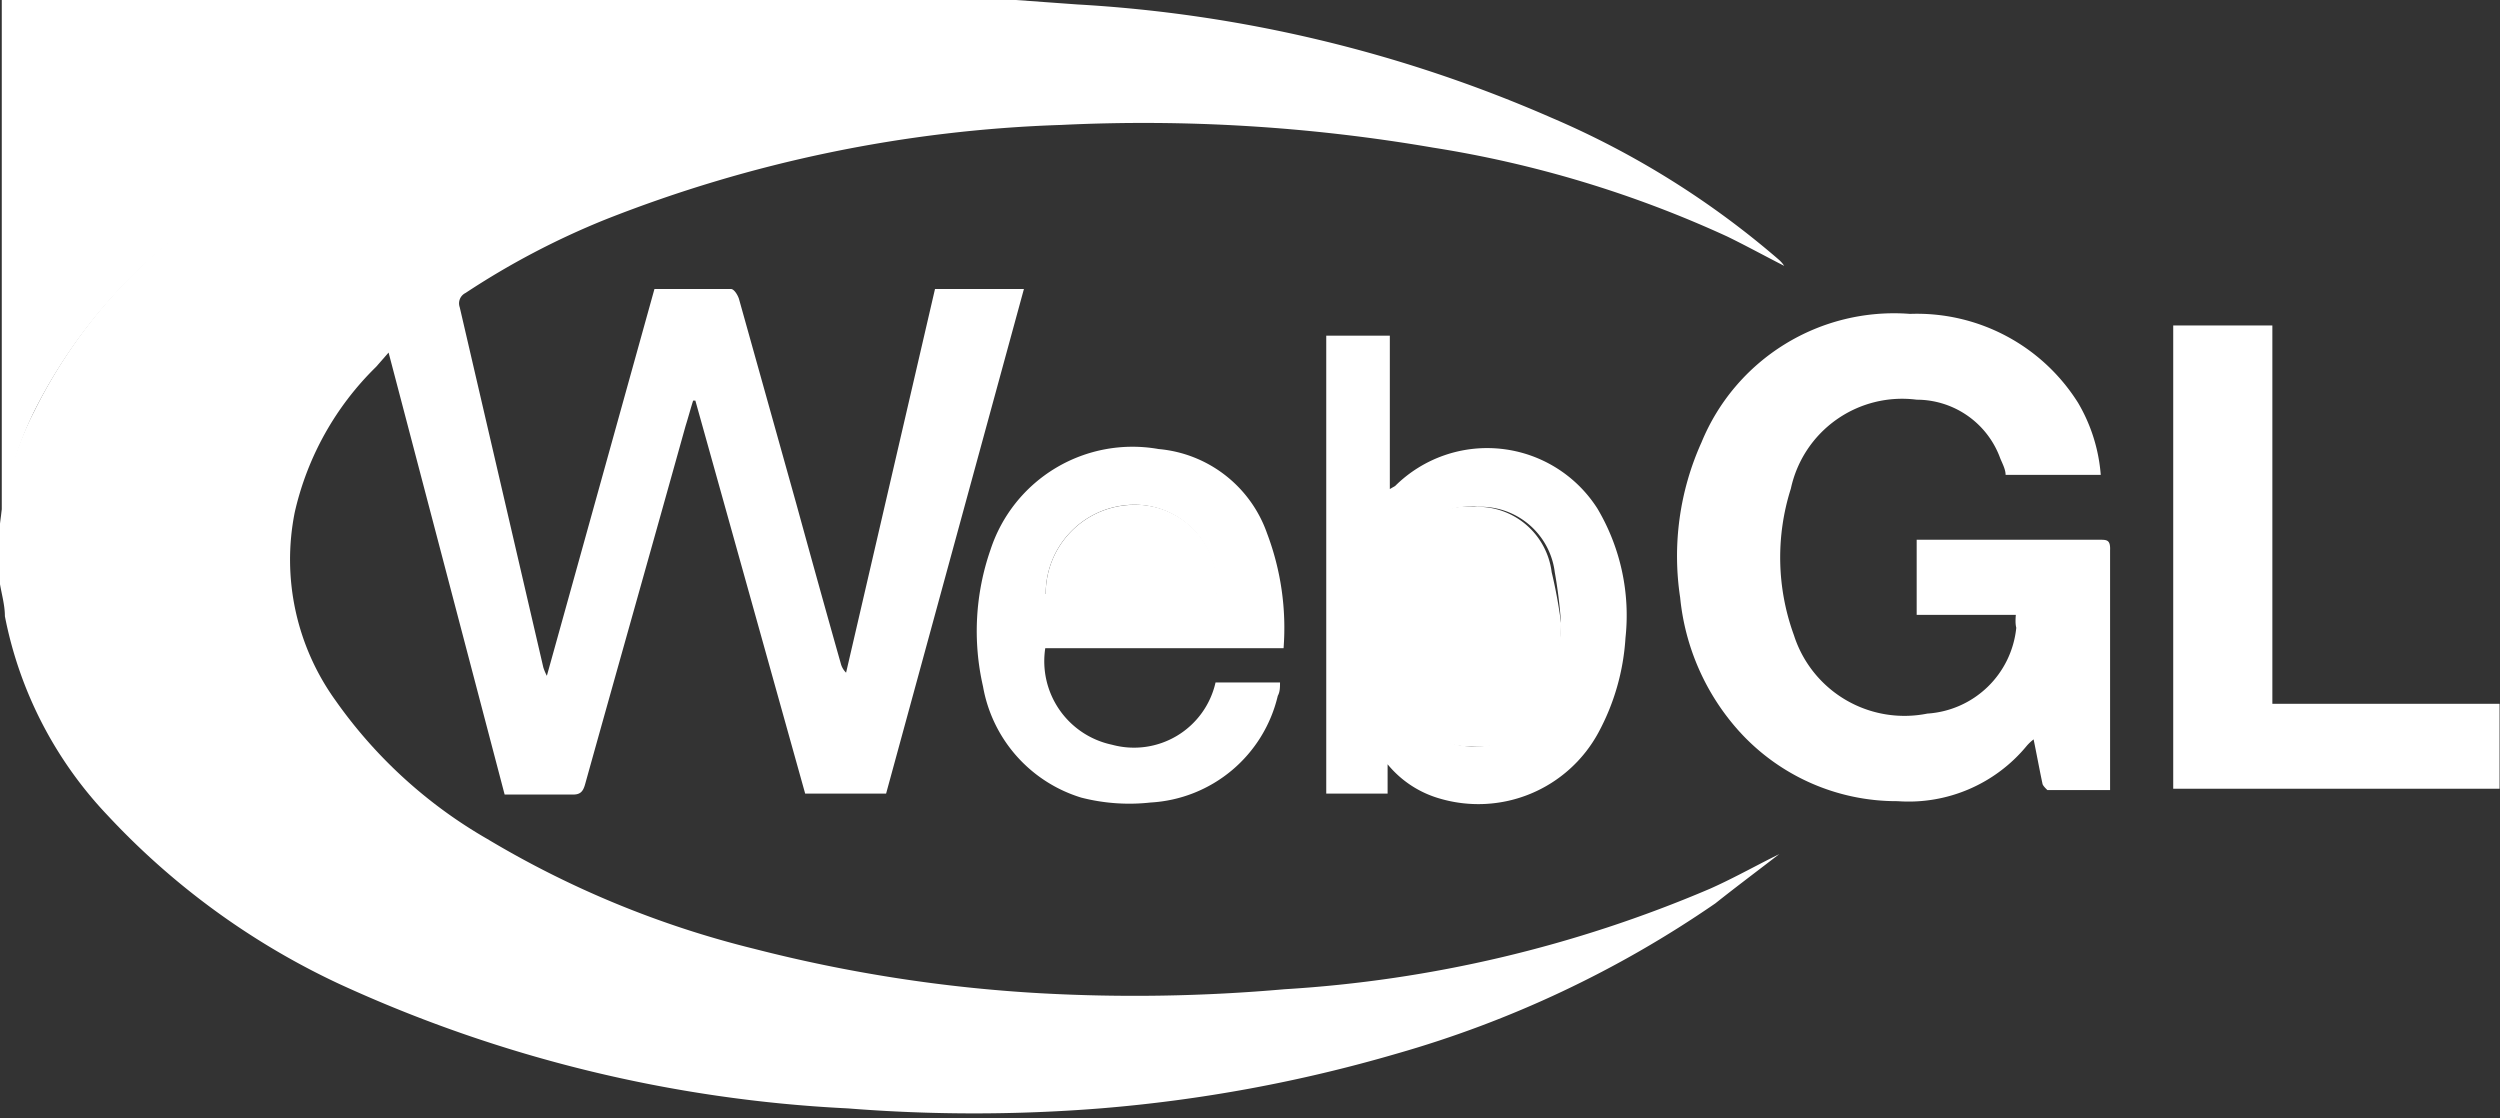 <svg id="Calque_1" data-name="Calque 1" xmlns="http://www.w3.org/2000/svg" viewBox="0 0 56.23 25.15"><rect x="0" y="0" width="56.23" height="25.15" fill="#333333" stroke="none"/><defs><style>.cls-1{fill:#fff;}</style></defs><title>WebGL</title><path class="cls-1" d="M22.74,14.75l1.38.1A31,31,0,0,1,34.79,17.4a19.58,19.58,0,0,1,5.12,3.2.69.69,0,0,1,.11.13c-.43-.22-.85-.45-1.28-.66a25.25,25.25,0,0,0-6.62-2,38.4,38.4,0,0,0-8.36-.51A30.61,30.61,0,0,0,13.5,19.69a17.74,17.74,0,0,0-3.14,1.65.26.26,0,0,0-.13.32q.94,4.05,1.88,8.1a1.13,1.13,0,0,0,.08.19l2.42-8.7c.58,0,1.15,0,1.72,0,.07,0,.15.13.18.22l1.29,4.61c.33,1.2.66,2.39,1,3.59a.45.45,0,0,0,.12.21l2-8.63h2L19.82,32.6H18l-2.47-8.84h-.05c-.06.19-.11.38-.17.57-.75,2.69-1.51,5.37-2.26,8.06-.05.18-.12.24-.31.23H11.24L8.63,22.68,8.35,23a6.63,6.63,0,0,0-1.83,3.27,5.42,5.42,0,0,0,.92,4.24,10.68,10.68,0,0,0,3.41,3.11,21.84,21.84,0,0,0,6,2.47,33.33,33.33,0,0,0,6.44,1A38.42,38.42,0,0,0,28.78,37a28.78,28.78,0,0,0,9.57-2.26c.45-.2.89-.44,1.34-.67l.22-.11,0,0c-.48.37-1,.76-1.44,1.11a24.42,24.42,0,0,1-7.17,3.38,33.41,33.41,0,0,1-6.66,1.23,35.91,35.91,0,0,1-5.68,0A31,31,0,0,1,7.54,36.89,16.87,16.87,0,0,1,2.32,33.1,9,9,0,0,1,0,28.61c0-.26-.08-.52-.12-.78v-1c0-.07,0-.14,0-.21A7.38,7.38,0,0,1,.66,24a11.64,11.64,0,0,1,3.65-4.29,23.06,23.06,0,0,1,7.5-3.62,34.1,34.1,0,0,1,7.43-1.28l1.29-.09Z" transform="translate(0.11 -14.75)"/><path class="cls-1" d="M20.53,14.75l-1.29.09a34.1,34.1,0,0,0-7.43,1.28,23.06,23.06,0,0,0-7.5,3.62A11.64,11.64,0,0,0,.66,24a7.38,7.38,0,0,0-.73,2.6c0,.07,0,.14,0,.21V14.75Z" transform="translate(0.11 -14.75)"/><path class="cls-1" d="M45.23,28.58H43V26.89h4.11c.17,0,.25,0,.24.24V32.3c0,.06,0,.12,0,.22H45.94s-.1-.09-.11-.14c-.07-.33-.13-.66-.2-1a1.06,1.06,0,0,0-.15.14,3.44,3.44,0,0,1-2.91,1.25A4.78,4.78,0,0,1,39,31.19a5.26,5.26,0,0,1-1.32-3,6.22,6.22,0,0,1,.48-3.49,4.68,4.68,0,0,1,4.69-2.89,4.28,4.28,0,0,1,3.78,2,3.76,3.76,0,0,1,.51,1.62H45c0-.12-.07-.25-.12-.37A2,2,0,0,0,43,23.74a2.56,2.56,0,0,0-2.83,2,5.11,5.11,0,0,0,.07,3.3,2.61,2.61,0,0,0,3,1.76,2.15,2.15,0,0,0,2-1.93C45.22,28.79,45.22,28.7,45.23,28.58Z" transform="translate(0.11 -14.75)"/><path class="cls-1" d="M31.1,31.94v.66H29.72V22.3h1.43v3.45l.12-.07a2.94,2.94,0,0,1,4.55.51,4.71,4.71,0,0,1,.63,2.91,5.13,5.13,0,0,1-.61,2.13,3.07,3.07,0,0,1-3.57,1.48A2.35,2.35,0,0,1,31.1,31.94ZM35,28.76a10.75,10.75,0,0,0-.14-1.14,1.68,1.68,0,0,0-1.74-1.47,1.6,1.6,0,0,0-1.73,1.31,8.2,8.2,0,0,0-.23,1.64,2.66,2.66,0,0,0,.23,1.33A1.77,1.77,0,0,0,33,31.54a1.63,1.63,0,0,0,1.61-1.1A4.4,4.4,0,0,0,35,28.76Z" transform="translate(0.11 -14.75)"/><path class="cls-1" d="M56.11,30.58v1.91H48.77V22.07H51v8.51Z" transform="translate(0.11 -14.75)"/><path class="cls-1" d="M28.76,29.33H23.4a1.92,1.92,0,0,0,1.5,2.17,1.88,1.88,0,0,0,2.33-1.4h1.45c0,.11,0,.21-.05.3a3.12,3.12,0,0,1-2.86,2.4,4.34,4.34,0,0,1-1.56-.11A3.19,3.19,0,0,1,22,30.19a5.57,5.57,0,0,1,.17-3.08,3.36,3.36,0,0,1,3.78-2.26,2.85,2.85,0,0,1,2.44,1.9A6,6,0,0,1,28.76,29.33Zm-5.35-1.22h3.83a1.84,1.84,0,0,0-2-2A2,2,0,0,0,23.41,28.11Z" transform="translate(0.11 -14.75)"/><path class="cls-1" d="M35,28.76a4.4,4.4,0,0,1-.32,1.68A1.63,1.63,0,0,1,33,31.54a1.77,1.77,0,0,1-1.68-1.11,2.66,2.66,0,0,1-.23-1.33,8.2,8.2,0,0,1,.23-1.64,1.6,1.6,0,0,1,1.73-1.31,1.68,1.68,0,0,1,1.74,1.47A10.75,10.75,0,0,1,35,28.76Z" transform="translate(0.11 -14.75)"/><path class="cls-1" d="M23.41,28.11a2,2,0,0,1,1.85-2,1.84,1.84,0,0,1,2,2Z" transform="translate(0.11 -14.75)"/></svg>